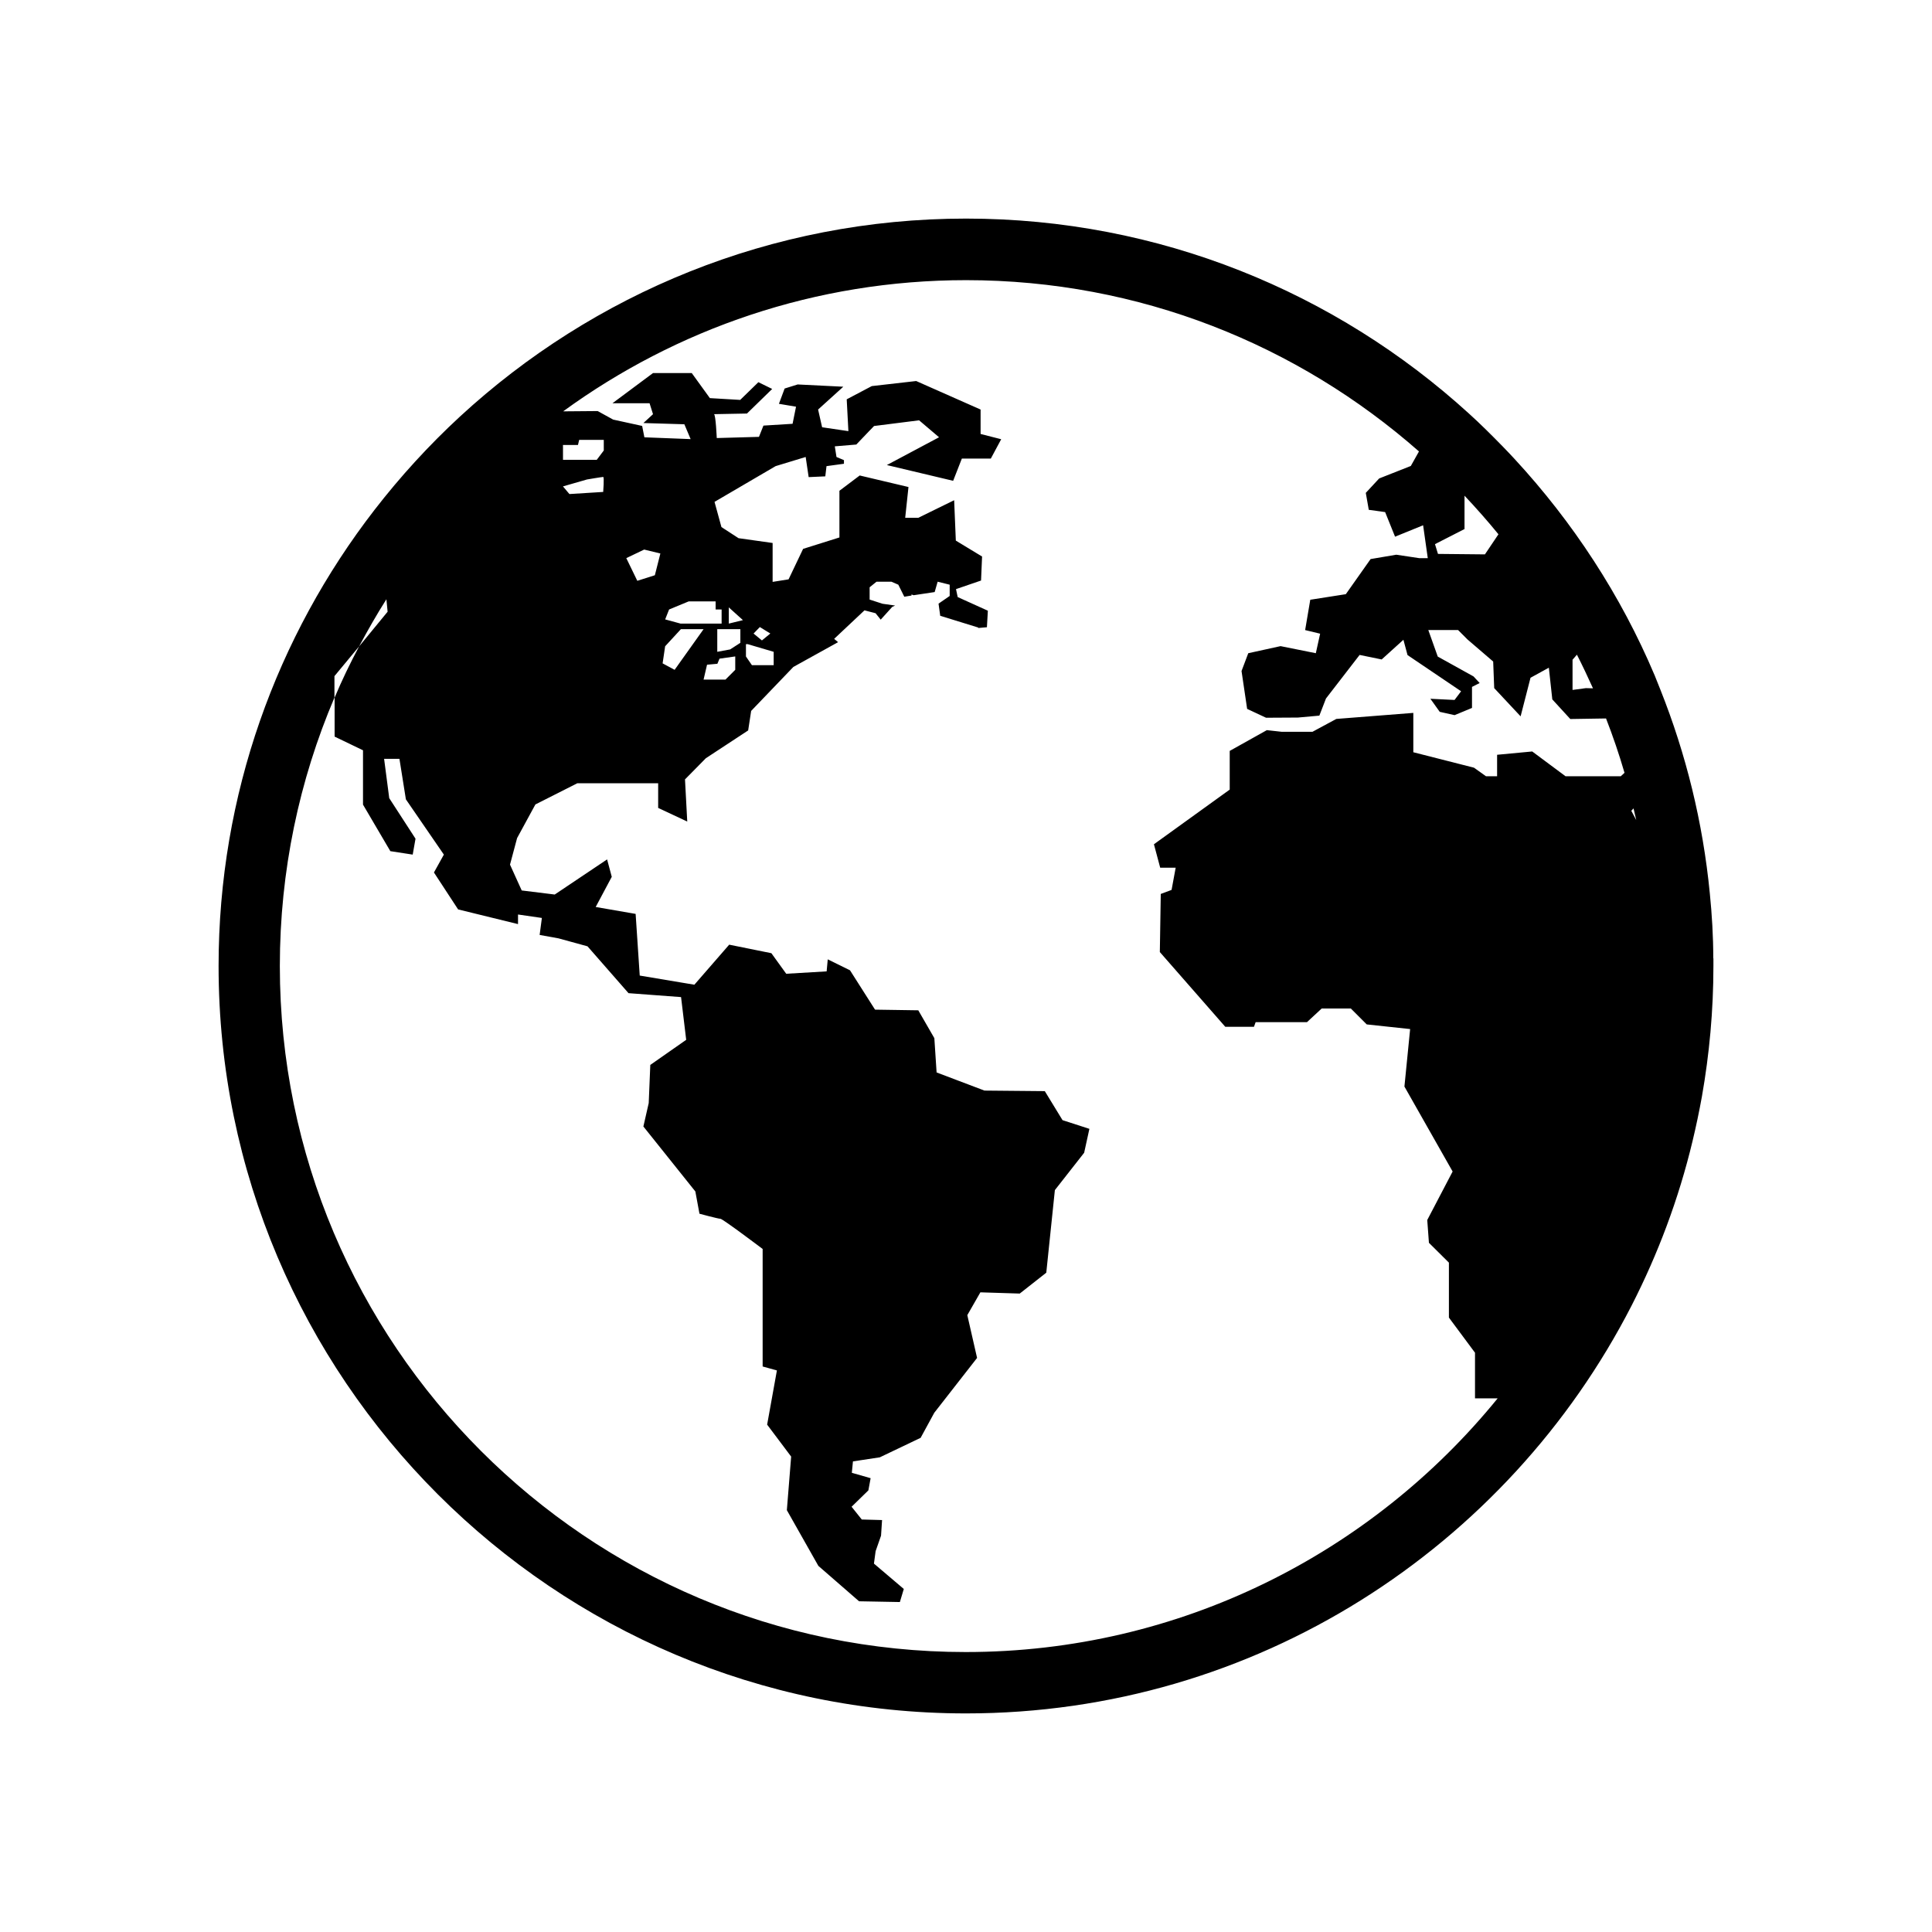 <?xml version="1.0" encoding="UTF-8" standalone="no"?>
<svg
   xmlns:dc="http://purl.org/dc/elements/1.1/"
   xmlns:cc="http://creativecommons.org/ns#"
   xmlns:rdf="http://www.w3.org/1999/02/22-rdf-syntax-ns#"
   xmlns:svg="http://www.w3.org/2000/svg"
   xmlns="http://www.w3.org/2000/svg"
   xmlns:sodipodi="http://sodipodi.sourceforge.net/DTD/sodipodi-0.dtd"
   xmlns:inkscape="http://www.inkscape.org/namespaces/inkscape"
   width="128"
   height="128"
   viewBox="0 0 128 128"
   version="1.1"
   id="svg2"
   inkscape:version="0.92.5 (2060ec1f9f, 2020-04-08)"
   sodipodi:docname="globe.svg">
  <sodipodi:namedview
     pagecolor="#ffffff"
     bordercolor="#666666"
     borderopacity="1"
     objecttolerance="10"
     gridtolerance="10"
     guidetolerance="10"
     inkscape:pageopacity="0"
     inkscape:pageshadow="2"
     inkscape:window-width="1280"
     inkscape:window-height="979"
     id="namedview509"
     showgrid="false"
     inkscape:zoom="0.96343298"
     inkscape:cx="-32.508147"
     inkscape:cy="187.16109"
     inkscape:window-x="0"
     inkscape:window-y="0"
     inkscape:window-maximized="0"
     inkscape:current-layer="svg2" />
  <!-- Generator: Sketch 55 (78076) - https://sketchapp.com -->
  <defs
     id="defs8" />
  <path
     d="m 108.077,53.717 0.149,-0.158 c 0.062,0.247 0.118,0.507 0.18,0.774 l -0.328,-0.616 z m -58.15,-11.745 0.415,-0.428 0.695,0.428 -0.557,0.458 -0.557,-0.458 z m 1.331,1.212 v 0.886 h -1.441 l -0.396,-0.576 V 42.677 h 0.118 l 1.718,0.507 z m -6.146,-1.5 h 1.502 l -1.919,2.694 -0.795,-0.428 0.167,-1.133 1.044,-1.133 z m 3.6,1.81 v 0.883 l -0.647,0.647 h -1.451 l 0.229,-0.985 0.685,-0.062 0.142,-0.339 1.044,-0.148 z m -0.427,-2.179 v -1.074 l 0.937,0.845 -0.937,0.229 z m 0.766,0.369 v 0.904 l -0.677,0.438 -0.853,0.158 v -1.5 h 1.53 z m -1.242,-1.304 v 0.934 h -2.724 l -1.016,-0.277 0.26,-0.657 1.301,-0.537 h 1.782 v 0.537 h 0.396 z m -6.317,-3.402 1.187,-0.568 1.072,0.26 -0.365,1.441 -1.163,0.369 -0.729,-1.502 z m 65.849,14.451 h -3.62 l -2.207,-1.642 -2.327,0.219 v 1.423 h -0.736 l -0.797,-0.568 -4.018,-1.023 v -2.607 l -5.102,0.4 -1.581,0.853 h -2.029 l -0.993,-0.11 -2.459,1.375 v 2.564 l -5.021,3.621 0.415,1.553 h 1.026 l -0.272,1.472 -0.716,0.267 -0.062,3.85 4.336,4.952 h 1.9 l 0.111,-0.308 h 3.402 l 0.975,-0.904 h 1.93 l 1.054,1.054 2.875,0.308 -0.378,3.809 3.193,5.629 -1.681,3.213 0.111,1.51 1.324,1.314 v 3.641 l 1.729,2.327 v 3.022 h 1.502 c -8.333,10.245 -21.032,16.809 -35.244,16.809 -25.065,0 -45.441,-20.389 -45.441,-45.452 0,-6.304 1.291,-12.323 3.618,-17.782 v -1.423 l 1.632,-1.968 c 0.569,-1.064 1.164,-2.108 1.81,-3.124 l 0.08,0.825 -1.889,2.299 c -0.588,1.102 -1.133,2.228 -1.622,3.391 v 2.584 l 1.881,0.906 v 3.6 l 1.811,3.083 1.482,0.229 0.186,-1.054 -1.741,-2.686 -0.34,-2.605 h 1.016 l 0.427,2.684 2.516,3.661 -0.657,1.184 1.601,2.447 3.969,0.973 v -0.636 l 1.581,0.229 -0.149,1.125 1.253,0.227 1.919,0.527 2.717,3.104 3.481,0.26 0.34,2.831 -2.378,1.663 -0.105,2.528 -0.353,1.551 3.443,4.305 0.272,1.474 c 0,0 1.242,0.336 1.39,0.336 0.149,0 2.796,1.999 2.796,1.999 v 7.786 l 0.945,0.262 -0.647,3.59 1.591,2.118 -0.285,3.549 2.088,3.692 2.696,2.345 2.704,0.05 0.26,-0.866 -1.978,-1.68 0.111,-0.825 0.359,-1.026 0.068,-1.034 -1.344,-0.037 -0.675,-0.845 1.112,-1.085 0.149,-0.807 -1.245,-0.357 0.074,-0.756 1.78,-0.27 2.704,-1.291 0.906,-1.663 2.834,-3.631 -0.647,-2.834 0.866,-1.512 2.607,0.082 1.759,-1.383 0.569,-5.471 1.94,-2.475 0.347,-1.584 -1.78,-0.576 -1.174,-1.922 -3.997,-0.037 -3.172,-1.202 -0.149,-2.271 -1.064,-1.846 -2.865,-0.043 -1.659,-2.607 -1.474,-0.726 -0.074,0.797 -2.678,0.158 -0.983,-1.362 -2.795,-0.565 -2.307,2.653 -3.62,-0.606 -0.272,-4.086 -2.646,-0.458 1.065,-1.999 -0.309,-1.153 -3.47,2.327 -2.187,-0.27 -0.776,-1.711 0.47,-1.759 1.212,-2.228 2.775,-1.403 h 5.359 v 1.632 l 1.927,0.904 -0.149,-2.793 1.382,-1.403 2.803,-1.841 0.198,-1.293 2.795,-2.913 2.964,-1.642 -0.26,-0.219 2.009,-1.889 0.735,0.191 0.34,0.425 0.764,-0.845 0.192,-0.089 -0.837,-0.119 -0.853,-0.277 v -0.815 l 0.458,-0.369 h 0.985 l 0.458,0.199 0.396,0.797 0.477,-0.079 v -0.071 l 0.142,0.05 1.393,-0.209 0.198,-0.687 0.797,0.199 v 0.746 l -0.738,0.509 0.111,0.805 2.518,0.777 v 0.031 l 0.576,-0.05 0.062,-1.095 -1.999,-0.904 -0.111,-0.527 1.659,-0.568 0.068,-1.591 -1.739,-1.054 -0.111,-2.676 -2.375,1.164 h -0.868 l 0.217,-2.039 -3.231,-0.764 -1.344,1.013 v 3.093 l -2.406,0.756 -0.963,2.019 -1.057,0.168 v -2.577 l -2.258,-0.318 -1.133,-0.736 -0.458,-1.67 4.048,-2.368 1.991,-0.606 0.198,1.334 1.102,-0.05 0.08,-0.677 1.156,-0.158 v -0.24 l -0.495,-0.209 -0.111,-0.705 1.424,-0.119 0.855,-0.896 0.062,-0.062 v 0 l 0.26,-0.27 2.984,-0.377 1.321,1.123 -3.459,1.841 4.394,1.044 0.576,-1.472 h 1.919 l 0.688,-1.283 -1.365,-0.348 v -1.619 l -4.267,-1.889 -2.943,0.336 -1.66,0.876 0.111,2.108 -1.741,-0.257 -0.266,-1.174 1.67,-1.512 -3.024,-0.15 -0.863,0.27 -0.378,1.013 1.133,0.191 -0.229,1.133 -1.93,0.119 -0.297,0.746 -2.796,0.079 c 0,0 -0.068,-1.581 -0.186,-1.581 -0.111,0 2.187,-0.043 2.187,-0.043 l 1.671,-1.629 -0.914,-0.448 -1.205,1.174 -2.009,-0.119 -1.201,-1.66 h -2.566 l -2.686,1.999 h 2.457 l 0.229,0.726 -0.637,0.586 2.714,0.082 0.415,0.983 -3.063,-0.119 -0.149,-0.754 -1.92,-0.42 -1.026,-0.565 -2.287,0.019 c 7.498,-5.461 16.72,-8.692 26.695,-8.692 11.495,0 21.987,4.295 30.004,11.348 l -0.539,0.962 -2.098,0.828 -0.886,0.955 0.198,1.123 1.084,0.15 0.657,1.63 1.859,-0.756 0.309,2.179 h -0.557 l -1.53,-0.229 -1.701,0.288 -1.642,2.327 -2.355,0.369 -0.34,2.009 0.993,0.24 -0.285,1.293 -2.337,-0.469 -2.139,0.469 -0.446,1.181 0.371,2.508 1.253,0.586 2.108,-0.012 1.424,-0.128 0.439,-1.136 2.228,-2.885 1.461,0.3 1.441,-1.304 0.272,1.013 3.549,2.398 -0.433,0.576 -1.601,-0.079 0.619,0.866 0.985,0.219 1.153,-0.478 v -1.393 l 0.508,-0.257 -0.409,-0.438 -2.368,-1.314 -0.626,-1.759 h 1.971 l 0.626,0.626 1.701,1.461 0.068,1.762 1.749,1.869 0.657,-2.556 1.214,-0.667 0.229,2.1 1.192,1.301 2.368,-0.037 c 0.458,1.174 0.866,2.375 1.224,3.6 l -0.248,0.229 z M 38.888,31.767 c 0,0 0.985,-0.168 1.075,-0.168 0.08,0 0,0.993 0,0.993 l -2.238,0.14 -0.427,-0.507 1.591,-0.458 z m -1.591,-2.207 v -0.079 h 0.995 l 0.08,-0.339 h 1.63 v 0.705 l -0.464,0.616 h -2.238 v -0.904 z m 59.731,5.499 v -2.218 c 0.777,0.825 1.533,1.68 2.248,2.556 l -0.896,1.332 -3.111,-0.031 -0.198,-0.647 1.948,-0.996 z m 7.162,8.644 0.285,-0.328 c 0.378,0.736 0.725,1.482 1.064,2.228 l -0.47,-0.012 -0.884,0.119 v -2.009 z m 9.319,19.791 c 0,-1.451 -0.087,-2.895 -0.229,-4.305 -0.458,-4.715 -1.581,-9.24 -3.271,-13.486 -0.13,-0.308 -0.248,-0.636 -0.378,-0.945 -2.246,-5.321 -5.42,-10.166 -9.288,-14.352 C 100.096,30.135 99.836,29.868 99.577,29.598 98.841,28.844 98.095,28.098 97.311,27.39 88.507,19.375 76.81,14.482 64.001,14.482 c -12.921,0 -24.706,4.983 -33.528,13.117 -2.057,1.899 -3.948,3.969 -5.657,6.177 -6.475,8.374 -10.334,18.856 -10.334,30.224 0,27.312 22.219,49.518 49.519,49.518 19.212,0 35.881,-11.002 44.097,-27.021 1.749,-3.422 3.122,-7.07 4.038,-10.9 0.235,-0.978 0.439,-1.95 0.619,-2.943 0.495,-2.808 0.763,-5.701 0.763,-8.654 0,-0.168 0,-0.339 0,-0.507 v 0 z"
     id="path219"
     inkscape:connector-curvature="0"
     style="fill:#000000;fill-rule:evenodd;stroke:none;stroke-width:1" />
</svg>
